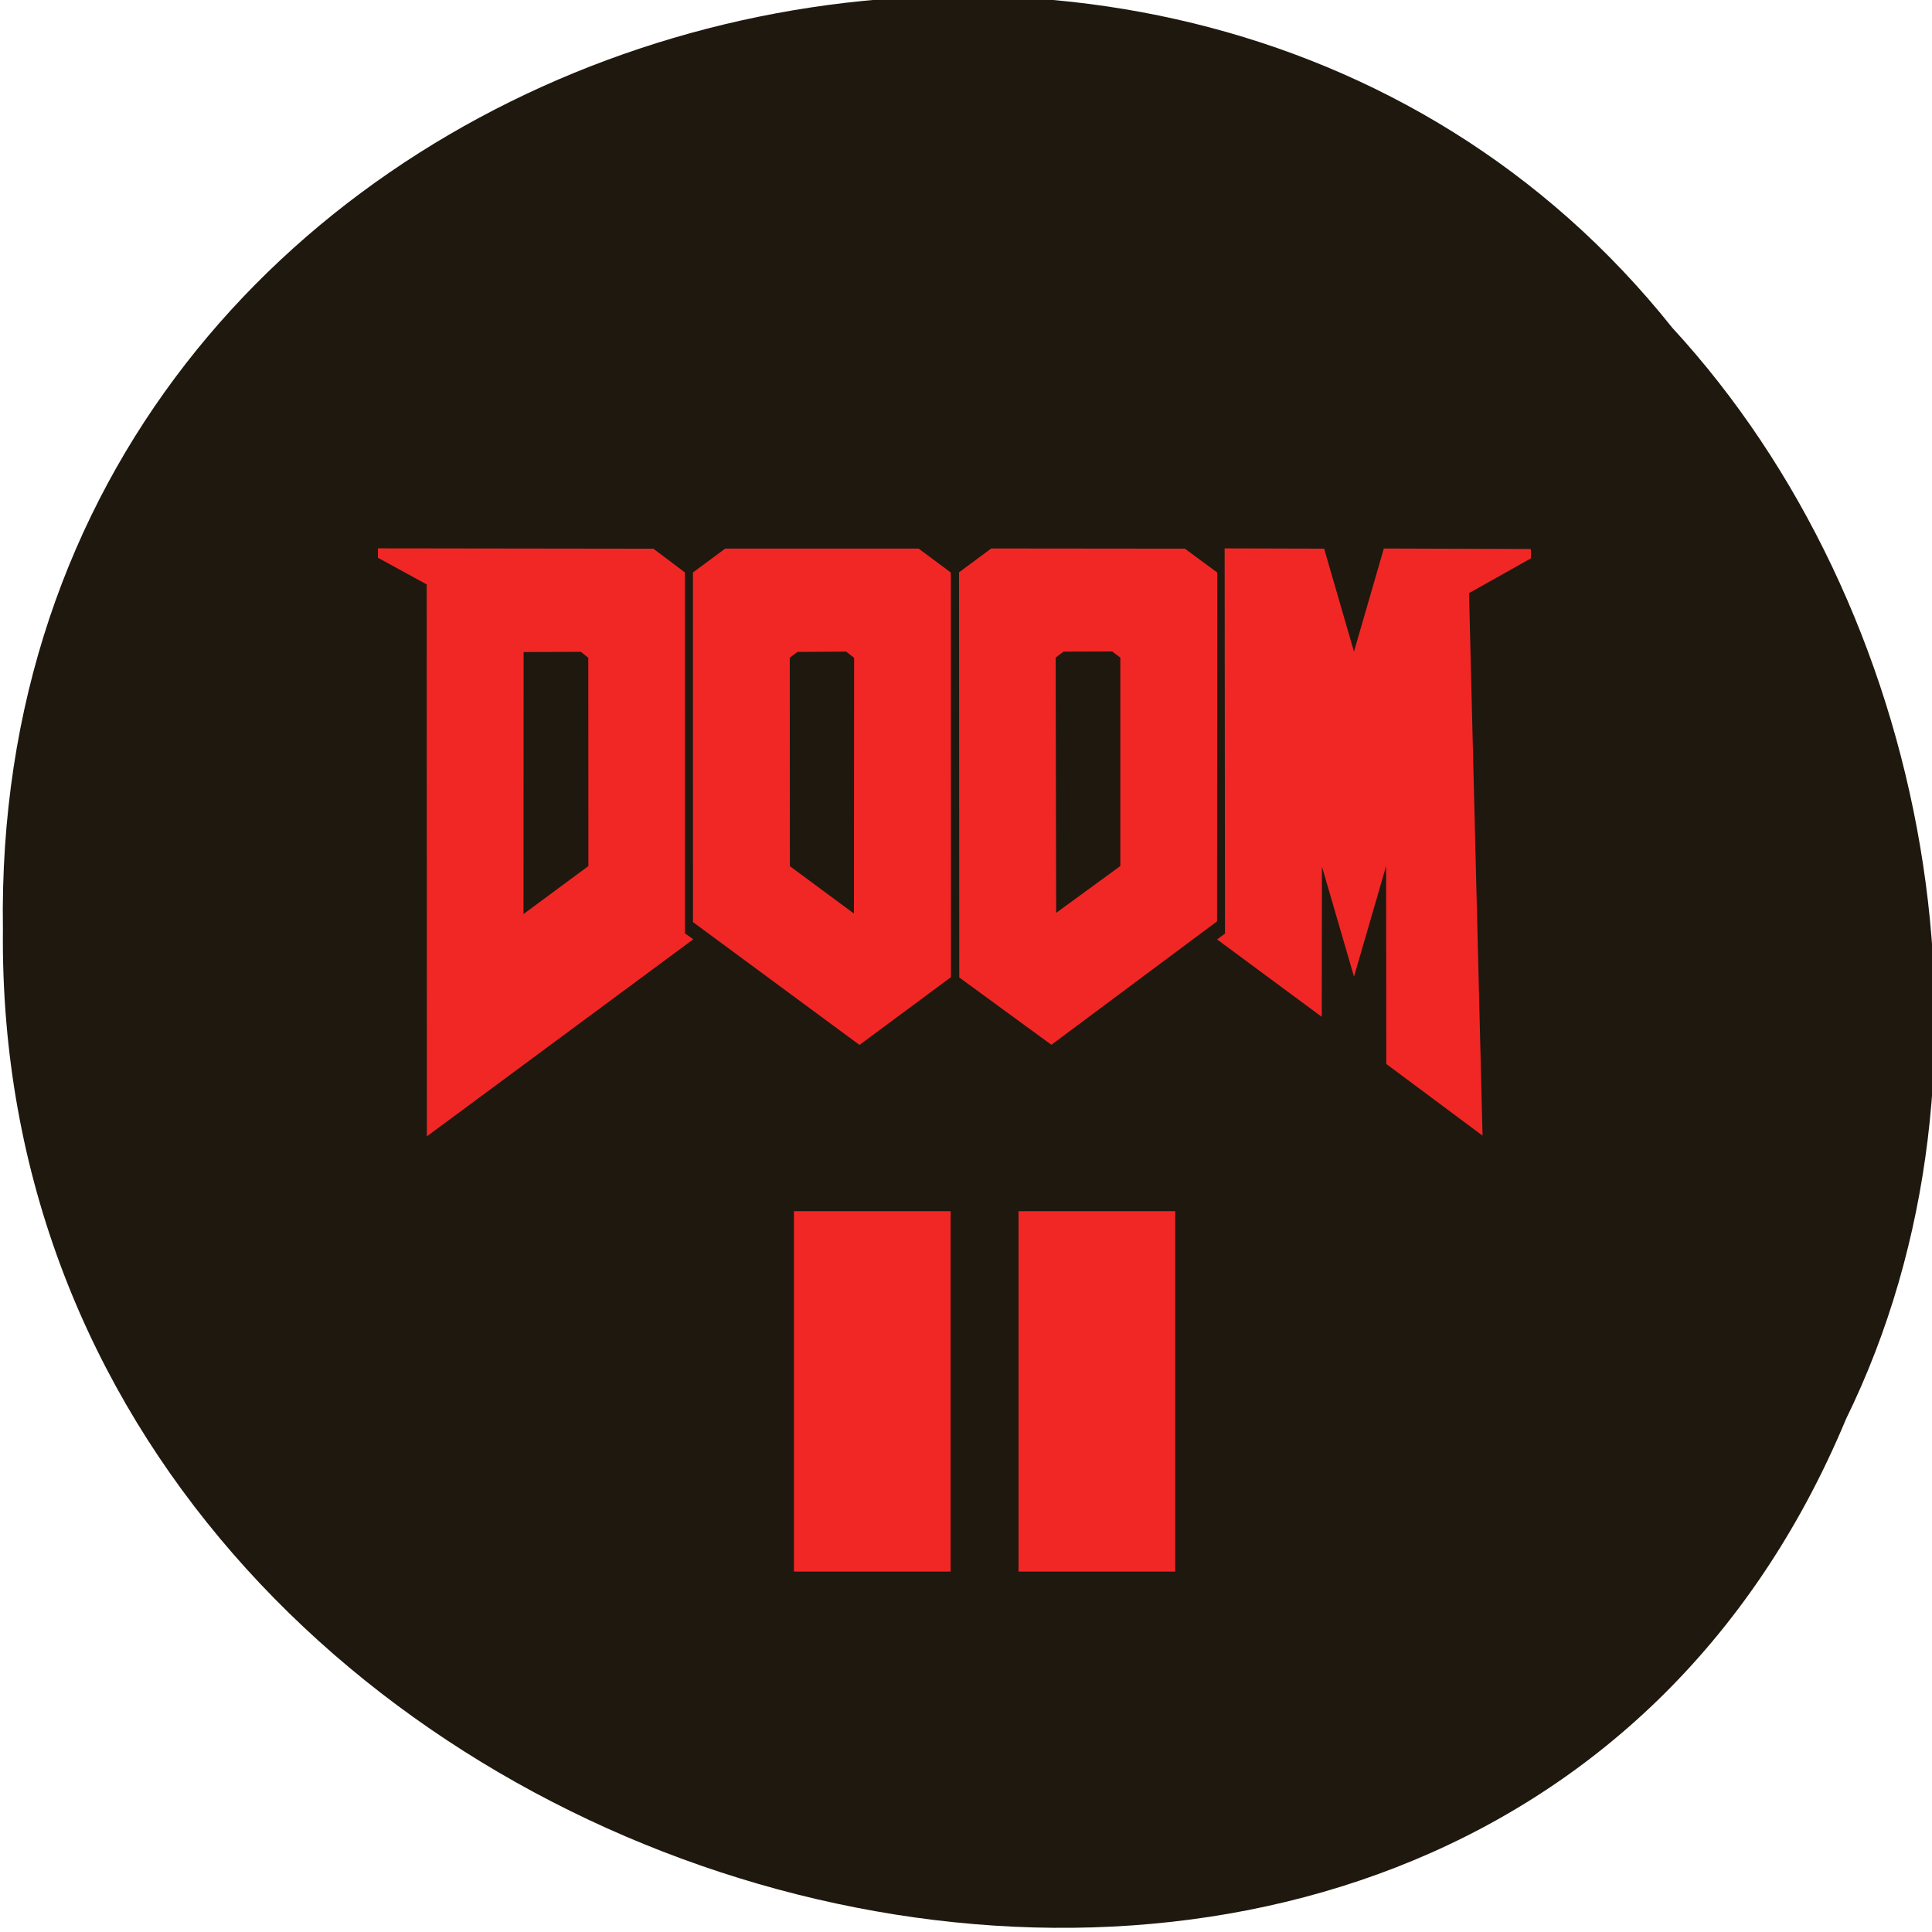 <svg xmlns="http://www.w3.org/2000/svg" viewBox="0 0 256 256"><g color="#000" fill="#1f180e"><path d="m -461.56 1509.46 c -102.66 -72.48 -252.13 71.24 -188.42 177.65 55.11 98.31 215.88 55.803 236.4 -48.33 13.01 -47.39 -5.347 -103.13 -47.986 -129.32 z" transform="matrix(0.836 -0.526 -0.488 -0.923 1367.08 1338.5)"/></g><g transform="translate(2.901 -0.78)" fill="#f12726"><path d="m 180.79 141.76 l -0.026 -26.22 l -4.253 14.649 l -4.247 -14.582 l -0.026 19.906 l -13.869 -10.252 l 1.05 -0.777 l -0.048 -51.04 l 13.184 0.035 l 3.953 13.645 l 3.956 -13.664 l 19.489 0.064 v 1.243 l -8.2 4.604 l 1.791 71.884 z m -127.15 -63.54 l -6.464 -3.536 v -1.246 l 36.5 0.048 l 4.179 3.145 l 0.003 47.821 l 1.105 0.79 l -35.3 26.11 z m 21.422 37.32 l -0.013 -27.603 l -0.979 -0.787 l -7.589 0.035 l -0.016 34.711 z m 13.862 7.423 l -0.007 -46.33 l 4.282 -3.164 h 25.621 l 4.273 3.176 l 0.016 53.61 l -12.12 8.984 z m 20.294 -35.842 l -6.461 0.045 l -1.01 0.765 l 0.016 27.622 l 8.487 6.276 l 0.023 -33.882 z m 14.99 43.18 l -0.032 -53.686 l 4.266 -3.16 l 25.656 0.025 l 4.295 3.164 l -0.029 46.22 l -21.949 16.357 z m 21.341 -14.77 v -27.616 l -1.08 -0.812 l -6.451 0.022 l -1.037 0.787 l 0.065 33.828 z"/><g stroke="#f12726" stroke-width="6.921"><path d="M 105.76,164.73 H119.602 V205.564 H105.76 z"/><path d="m 135.52 164.73 h 13.842 v 40.834 h -13.842 z"/></g></g></svg>